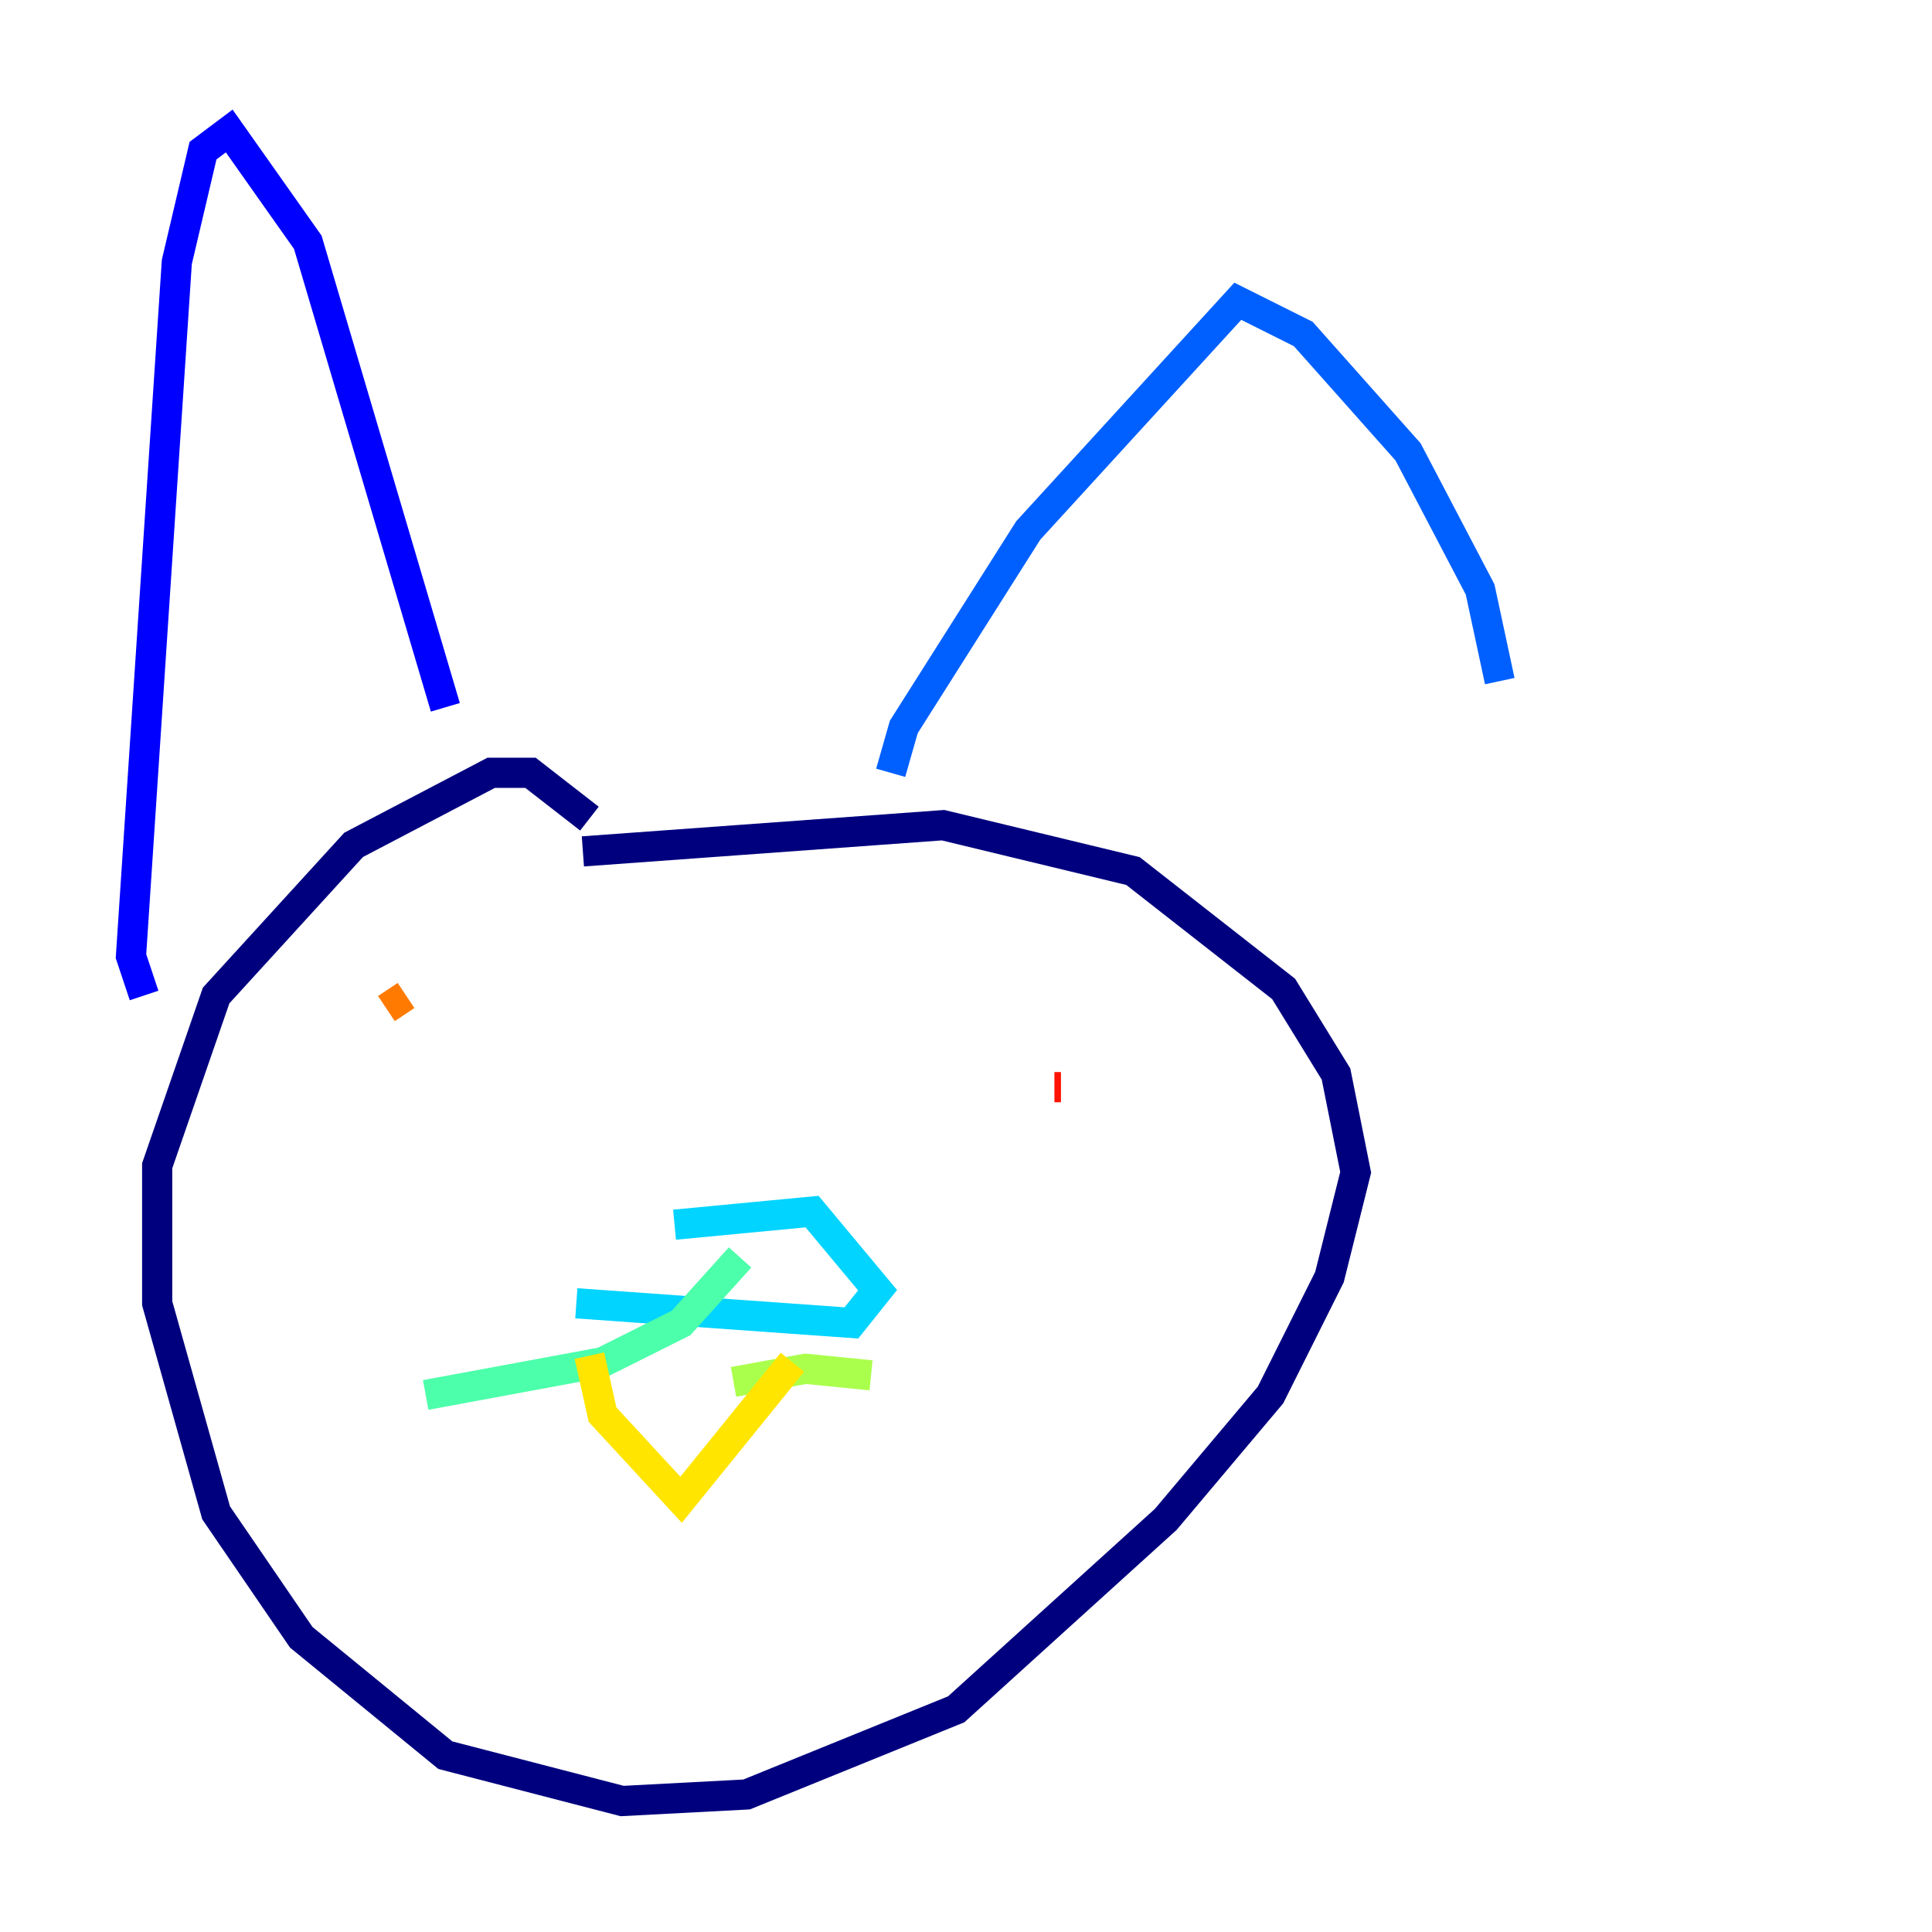 <?xml version="1.0" encoding="utf-8" ?>
<svg baseProfile="tiny" height="128" version="1.2" viewBox="0,0,128,128" width="128" xmlns="http://www.w3.org/2000/svg" xmlns:ev="http://www.w3.org/2001/xml-events" xmlns:xlink="http://www.w3.org/1999/xlink"><defs /><polyline fill="none" points="39.051,54.237 35.146,51.2 32.542,51.2 23.43,55.973 14.319,65.953 10.414,77.234 10.414,86.346 14.319,100.231 19.959,108.475 29.505,116.285 41.22,119.322 49.464,118.888 63.349,113.248 77.234,100.664 84.176,92.42 88.081,84.61 89.817,77.668 88.515,71.159 85.044,65.519 75.064,57.709 62.481,54.671 38.617,56.407" stroke="#00007f" stroke-width="2" /><polyline fill="none" points="9.546,65.953 8.678,63.349 11.715,17.356 13.451,9.98 15.186,8.678 20.393,16.054 29.505,46.861" stroke="#0000fe" stroke-width="2" /><polyline fill="none" points="59.01,51.2 59.878,48.163 68.122,35.146 82.007,19.959 86.346,22.129 93.288,29.939 98.061,39.051 99.363,45.125" stroke="#0060ff" stroke-width="2" /><polyline fill="none" points="44.691,81.139 53.803,80.271 58.142,85.478 56.407,87.647 38.183,86.346" stroke="#00d4ff" stroke-width="2" /><polyline fill="none" points="49.031,83.308 45.125,87.647 39.919,90.251 28.203,92.42" stroke="#4cffaa" stroke-width="2" /><polyline fill="none" points="48.597,91.552 53.37,90.685 57.709,91.119" stroke="#aaff4c" stroke-width="2" /><polyline fill="none" points="39.051,89.817 39.919,93.722 45.125,99.363 52.502,90.251" stroke="#ffe500" stroke-width="2" /><polyline fill="none" points="25.6,66.82 26.902,65.953" stroke="#ff7a00" stroke-width="2" /><polyline fill="none" points="69.858,72.027 70.291,72.027" stroke="#fe1200" stroke-width="2" /><polyline fill="none" points="52.502,91.552 52.502,91.552" stroke="#7f0000" stroke-width="2" /></svg>